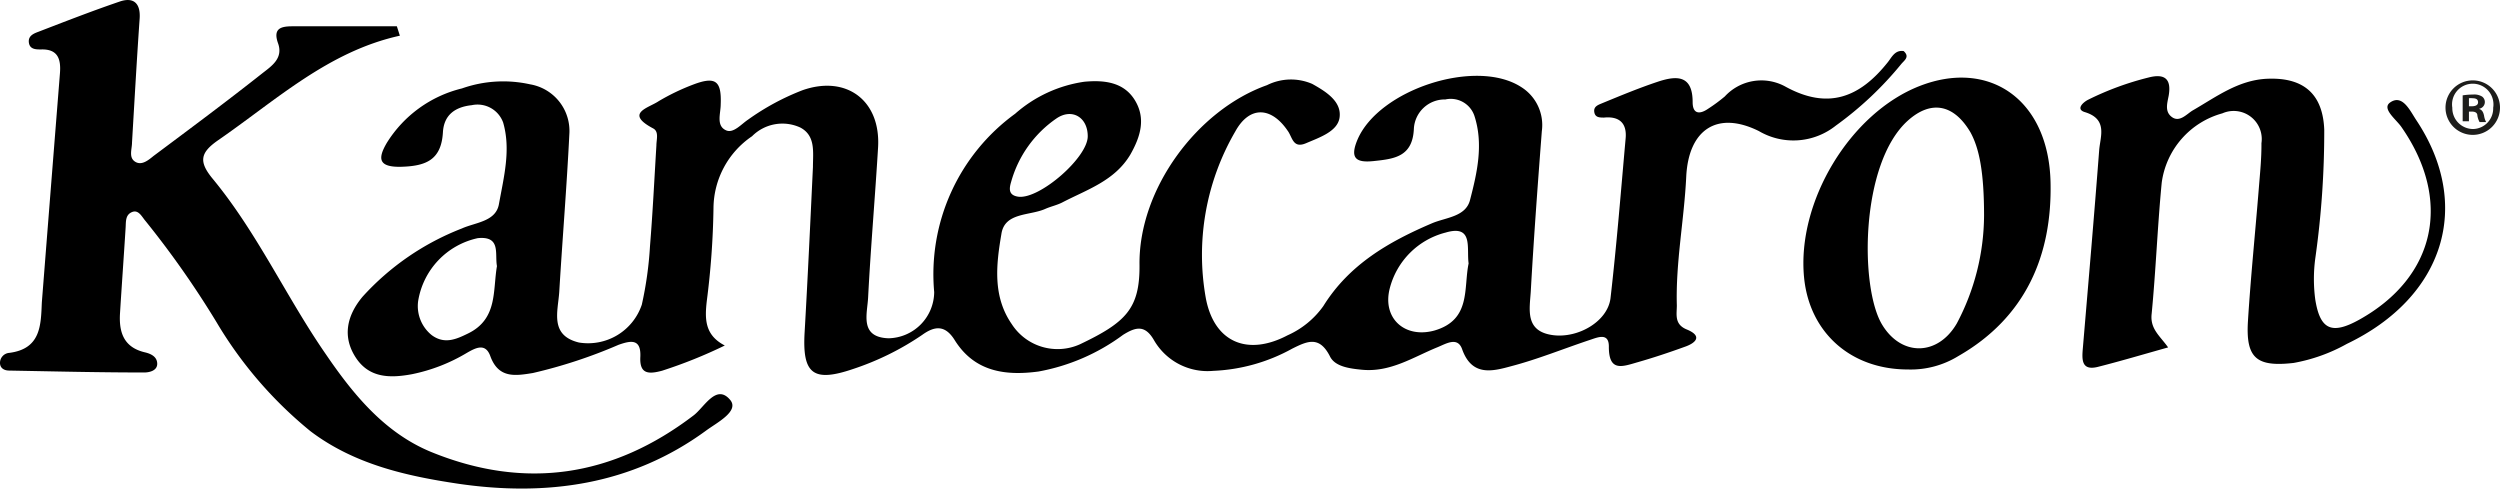 <svg id="Calque_1" data-name="Calque 1" xmlns="http://www.w3.org/2000/svg" viewBox="0 0 183.5 35.86"><defs><style>.cls-1{fill:#1d1d1b;}</style></defs><title>logo-kanecaron</title><path d="M53.2,25.36a35.09,35.09,0,0,1-4.6,1.85c-1,.27-1.66.25-1.6-1,.07-1.4-.74-1.2-1.6-.9a36.47,36.47,0,0,1-6.29,2.07c-1.29.21-2.52.41-3.12-1.24-.36-1-1.09-.6-1.72-.24a12.77,12.77,0,0,1-4.05,1.57c-1.53.28-3.09.31-4.09-1.2s-.71-3.07.49-4.5a19.2,19.2,0,0,1,7.28-5c1-.45,2.49-.5,2.72-1.78.36-2,.89-4,.31-6a2,2,0,0,0-2.3-1.27c-1.22.13-2.05.71-2.12,2-.12,2-1.22,2.46-3,2.52s-1.78-.62-1.12-1.75a9,9,0,0,1,5.52-4,9.11,9.11,0,0,1,5-.3,3.47,3.47,0,0,1,2.88,3.66c-.19,3.86-.51,7.71-.74,11.56-.09,1.44-.73,3.2,1.44,3.73a4.16,4.16,0,0,0,4.62-2.78,26.82,26.82,0,0,0,.6-4.3c.2-2.46.32-4.93.47-7.39,0-.43.2-1-.23-1.24-2.14-1.13-.35-1.5.39-2a16.28,16.28,0,0,1,2.56-1.23c1.62-.61,2.07-.27,2,1.46,0,.67-.35,1.56.38,1.9.54.26,1.12-.44,1.63-.78a17.91,17.91,0,0,1,4-2.16c3.23-1.13,5.75.77,5.54,4.21-.22,3.66-.54,7.32-.73,11-.06,1.21-.65,2.92,1.49,3a3.42,3.42,0,0,0,3.36-3.39A14.56,14.56,0,0,1,74.51,8.35,9.78,9.78,0,0,1,79.59,6c1.41-.13,2.87,0,3.7,1.34s.43,2.68-.32,4c-1.15,1.94-3.2,2.58-5,3.52-.39.2-.83.29-1.24.47-1.15.52-3,.24-3.23,1.86-.38,2.23-.65,4.57.77,6.61a4,4,0,0,0,5,1.47c3.35-1.6,4.4-2.6,4.37-5.83C83.57,13.87,87.89,8.06,93,6.25a3.93,3.93,0,0,1,3.32-.09c1,.56,2.19,1.29,2,2.5-.17,1-1.47,1.43-2.45,1.85s-1-.44-1.36-.92c-1.21-1.77-2.8-1.83-3.84.06A18,18,0,0,0,88.51,21.9c.62,3.25,3.08,4.25,6,2.71a6.42,6.42,0,0,0,2.62-2.14c1.9-3.06,4.81-4.73,8-6.09,1-.42,2.46-.47,2.77-1.7.52-2,1-4.09.32-6.18a1.83,1.83,0,0,0-2.13-1.2,2.27,2.27,0,0,0-2.31,2.12c-.08,2.08-1.42,2.24-2.93,2.4-1.29.14-1.8-.17-1.21-1.57,1.57-3.68,8.68-6,12-3.87a3.29,3.29,0,0,1,1.53,3.25c-.3,3.92-.59,7.83-.81,11.74-.08,1.34-.46,2.95,1.63,3.23,1.85.24,4-1,4.22-2.7.45-3.9.76-7.81,1.11-11.72.11-1.12-.44-1.66-1.58-1.55-.33,0-.66,0-.72-.41s.29-.52.57-.64C119,7,120.3,6.46,121.68,6s2.56-.51,2.56,1.5c0,.88.52.91,1.14.48a12,12,0,0,0,1.22-.9A3.65,3.65,0,0,1,131,6.33c3.16,1.76,5.5.84,7.57-1.77.28-.35.52-.91,1.16-.81.46.42.06.67-.17.94a25.22,25.22,0,0,1-4.81,4.53,5,5,0,0,1-5.65.4c-3.07-1.52-5.16-.1-5.33,3.34-.15,3.16-.78,6.29-.69,9.46,0,.65-.2,1.38.72,1.76,1.2.49.67,1-.15,1.28-1.13.41-2.27.79-3.42,1.12s-2.15.75-2.14-1.15c0-1.06-.86-.65-1.42-.47-1.92.64-3.8,1.41-5.75,1.92-1.36.37-2.88.78-3.6-1.25-.33-.93-1.16-.41-1.79-.15-1.8.73-3.46,1.86-5.56,1.66-.92-.09-2-.23-2.36-1-.78-1.52-1.67-1.09-2.76-.55a13.07,13.07,0,0,1-5.79,1.63A4.54,4.54,0,0,1,84.72,25c-.67-1.19-1.36-1-2.29-.42a14.89,14.89,0,0,1-6.21,2.69c-2.47.33-4.72,0-6.16-2.33-.71-1.12-1.48-1-2.37-.36a20.27,20.27,0,0,1-5.09,2.51c-2.94,1-3.72.33-3.54-2.71.23-4,.42-8.09.61-12.13,0-1.08.21-2.29-.93-2.89A3.14,3.14,0,0,0,55.2,10a6.43,6.43,0,0,0-2.83,5.27,59.64,59.64,0,0,1-.49,6.81C51.73,23.39,51.71,24.59,53.2,25.36Zm54.6-6c-.17-1.12.38-2.9-1.69-2.29a5.68,5.68,0,0,0-4.1,4.09c-.57,2.2,1.1,3.7,3.28,3.1C108,23.47,107.41,21.15,107.8,19.32Zm-71.32.19c-.18-.9.32-2.24-1.41-2.07a5.64,5.64,0,0,0-4.38,4.63,2.74,2.74,0,0,0,1,2.49c.94.69,1.8.3,2.66-.12C36.55,23.41,36.16,21.32,36.48,19.51ZM79.84,10c0-1.39-1.15-2.08-2.29-1.31a8.37,8.37,0,0,0-3.33,4.65c-.16.53-.2,1,.54,1.1C76.33,14.62,79.85,11.55,79.84,10Z"/><path d="M29.35,2.62C24.08,3.78,20.25,7.37,16,10.3c-1.29.9-1.44,1.55-.39,2.82,3.3,4,5.4,8.69,8.32,12.9,2,2.93,4.29,5.73,7.68,7.14C38.54,36,45,35,50.91,30.49c.79-.6,1.67-2.36,2.69-1.13.68.83-1,1.67-1.78,2.25-5.47,4-11.71,4.85-18.23,3.89-3.81-.57-7.6-1.43-10.79-3.84a30.1,30.1,0,0,1-6.9-8,68.53,68.53,0,0,0-5.22-7.44c-.27-.31-.51-.86-1-.65s-.43.71-.46,1.15c-.13,2.08-.28,4.17-.41,6.25-.09,1.39.25,2.52,1.82,2.89.43.1.9.31.91.83s-.58.66-1,.65c-3.29,0-6.57-.08-9.86-.14-.33,0-.65-.14-.68-.52a.74.74,0,0,1,.69-.78C3,25.6,3,23.87,3.07,22.21Q3.73,13.8,4.4,5.38c.08-1-.12-1.79-1.38-1.75-.38,0-.83,0-.9-.5s.36-.67.68-.79c2-.77,4-1.55,6-2.23,1-.34,1.53.13,1.45,1.26-.21,3-.38,6.06-.56,9.09,0,.49-.26,1.1.23,1.41s1-.14,1.36-.43c2.68-2,5.37-4,8-6.08.67-.52,1.52-1.09,1.13-2.18s.21-1.24,1-1.25c2.57,0,5.15,0,7.72,0Z"/><path d="M159.14,25.5c-1.79.5-3.46,1-5.16,1.43-1.21.3-1.17-.54-1.1-1.36.41-4.85.83-9.7,1.2-14.55.08-1,.65-2.27-1.05-2.79-.67-.2-.17-.7.24-.91a21.58,21.58,0,0,1,4.43-1.63c1.23-.32,1.69.14,1.48,1.34-.11.57-.3,1.18.25,1.57s1.06-.21,1.49-.48c1.74-1,3.37-2.25,5.5-2.34,2.66-.11,4.08,1.11,4.18,3.75a66.41,66.41,0,0,1-.66,9.45,11.39,11.39,0,0,0,0,3c.35,2.21,1.2,2.61,3.22,1.49,5.63-3.13,6.85-8.76,3.11-14.14-.39-.57-1.48-1.36-.83-1.81.9-.63,1.46.61,1.91,1.29,4.16,6.24,2.07,13-5.09,16.43a12.53,12.53,0,0,1-3.91,1.4c-2.73.31-3.52-.35-3.35-3.08.2-3.22.53-6.43.79-9.65.09-1.13.21-2.27.2-3.4a2.06,2.06,0,0,0-2.87-2.19,6.12,6.12,0,0,0-4.45,5.09c-.31,3.21-.43,6.44-.74,9.64C157.81,24.15,158.54,24.65,159.14,25.5Z"/><path d="M140.05,27.12c-4.27,0-7.24-2.77-7.63-6.74-.55-5.57,3.38-12.08,8.49-14.07s9.47,1,9.6,7.08c.12,5.34-1.82,9.91-6.76,12.74A6.66,6.66,0,0,1,140.05,27.12Zm5.58-11.28c0-3.2-.35-4.95-1-6.13-1.23-2.08-2.9-2.37-4.59-.86-3.52,3.16-3.54,12.31-1.88,15,1.43,2.34,4.09,2.27,5.47-.11A17.06,17.06,0,0,0,145.63,15.84Z"/><path class="cls-1" d="M183.5,7.9a2,2,0,1,1-2-2A2,2,0,0,1,183.5,7.9ZM180,7.9a1.53,1.53,0,0,0,1.54,1.57A1.51,1.51,0,0,0,183,7.91a1.52,1.52,0,1,0-3,0Zm1.22,1h-.46V7a4.56,4.56,0,0,1,.76-.06,1.09,1.09,0,0,1,.67.15.5.5,0,0,1-.21.89V8c.2.07.29.22.35.49a1.52,1.52,0,0,0,.15.47H182a1.52,1.52,0,0,1-.16-.47c0-.21-.16-.3-.41-.3h-.21Zm0-1.1h.21c.26,0,.46-.08.46-.29s-.13-.3-.42-.3a1.11,1.11,0,0,0-.25,0Z"/></svg>